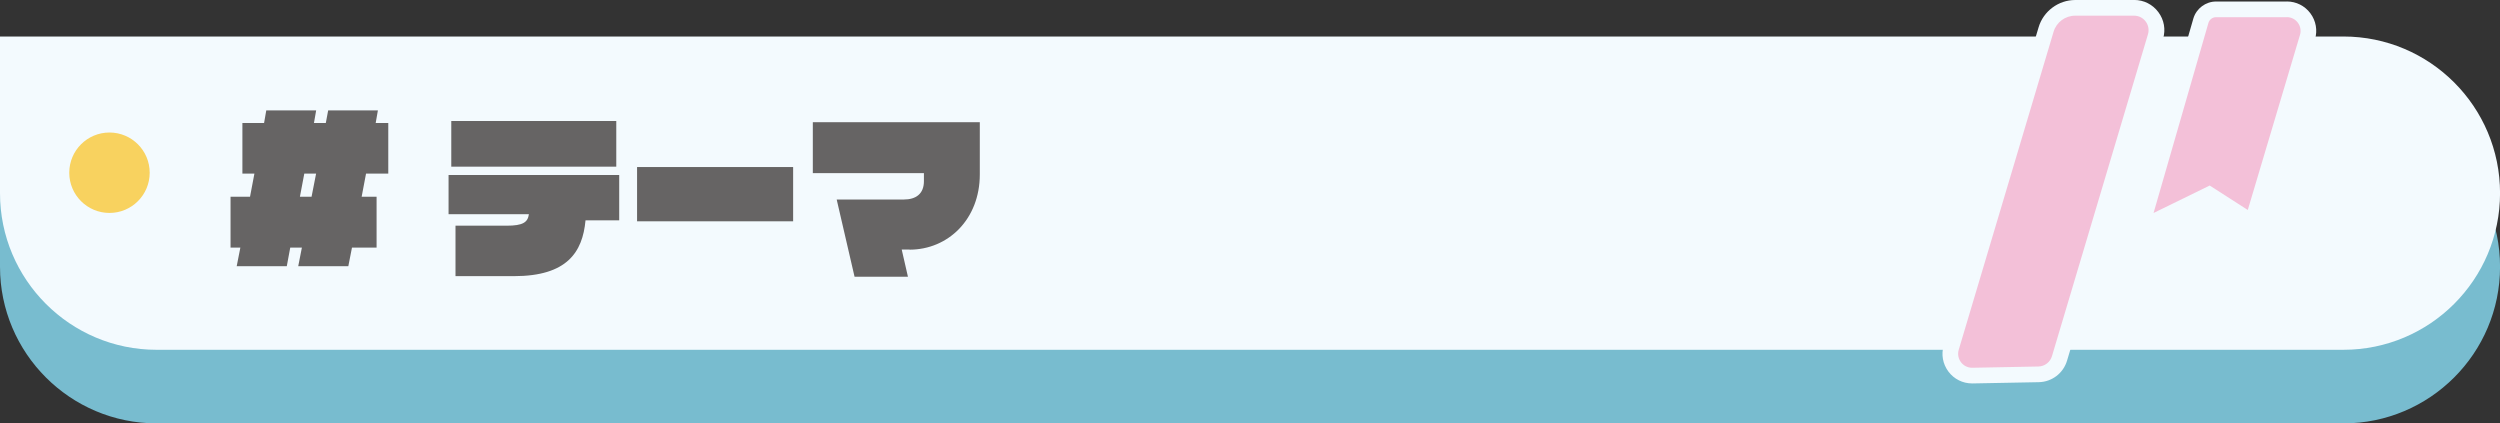 <?xml version="1.0" encoding="UTF-8"?><svg id="_イヤー_2" xmlns="http://www.w3.org/2000/svg" viewBox="0 0 478.64 81.05"><rect x="0" y="0" width="478.64" height="81.05" fill="#333333" stroke="none"/><defs><style>.cls-1{fill:#666464;}.cls-2{fill:#f8d25f;}.cls-3{fill:#f3fafe;}.cls-4{fill:#f3c0d8;}.cls-5{fill:#78bccf;}</style></defs><g id="_イヤー_3"><g><g><path class="cls-5" d="M0,21.08H448.66c16.55,0,29.99,13.44,29.99,29.99h0c0,16.55-13.44,29.99-29.99,29.99H29.99C13.44,81.05,0,67.62,0,51.07V21.08H0Z"/><path class="cls-3" d="M0,6.99H448.66c16.55,0,29.99,13.44,29.99,29.99h0c0,16.55-13.44,29.99-29.99,29.99H29.99C13.44,66.97,0,53.53,0,36.98V6.99H0Z"/><circle class="cls-2" cx="20.96" cy="33.07" r="7.7"/></g><g><path class="cls-1" d="M70.08,33.24l-.84,4.43h2.86v9.73h-4.71l-.7,3.56h-9.59l.7-3.56h-2.23l-.66,3.56h-9.59l.7-3.56h-1.88v-9.73h3.73l.84-4.43h-2.3v-9.69h4.15l.42-2.41h9.55l-.42,2.41h2.27l.45-2.41h9.52l-.42,2.41h2.41v9.69h-4.25Zm-11.82,0l-.84,4.43h2.23l.87-4.43h-2.27Z"/><path class="cls-1" d="M112.1,42.2c-.56,6.07-3.52,10.67-13.7,10.67h-11.19v-9.66h9.8c3.14,0,4.04-.66,4.25-2.2h-15.38v-7.5h32.67v8.68h-6.45Zm-25.7-10.29v-8.75h31.59v8.75h-31.59Z"/><path class="cls-1" d="M121.97,42.37v-10.39h29.88v10.39h-29.88Z"/><path class="cls-1" d="M174.14,47.78h-1.5l1.19,5.2h-10.22l-3.42-14.78h12.83c2.34,0,3.87-1.08,3.87-3.52v-1.53h-21.27v-9.76h31.97v10.01c0,8.58-6.07,14.4-13.46,14.4Z"/></g><g><g><path class="cls-4" d="M412.3,42.27c-.35,0-.69-.12-.96-.35-.45-.38-.64-.99-.48-1.56l10.51-36.4c.38-1.29,1.58-2.17,2.9-2.17h13.54c1.32,0,2.53,.61,3.32,1.66s1.02,2.39,.65,3.65l-10,33.53c-.13,.45-.47,.81-.92,.98-.17,.06-.35,.09-.52,.09-.28,0-.57-.08-.81-.24l-6.58-4.23-10,4.88c-.21,.1-.43,.15-.66,.15Z"/><path class="cls-3" d="M437.82,3.28c1.76,0,3.03,1.7,2.53,3.39l-10,33.53-7.29-4.68-10.75,5.26,10.51-36.4c.19-.65,.79-1.09,1.46-1.09h13.54m0-3h-13.54c-1.99,0-3.77,1.33-4.34,3.23l-10.52,36.42c-.33,1.14,.04,2.37,.95,3.13,.55,.46,1.24,.7,1.93,.7,.45,0,.9-.1,1.32-.3l9.24-4.51,5.87,3.77c.49,.31,1.05,.48,1.62,.48,.35,0,.7-.06,1.04-.19,.88-.33,1.56-1.05,1.83-1.96l10-33.53c.51-1.72,.19-3.54-.88-4.98-1.07-1.44-2.72-2.27-4.52-2.27h0Z"/></g><g><path class="cls-4" d="M377.57,71.91c-1.33,0-2.55-.61-3.34-1.68-.8-1.07-1.03-2.41-.65-3.69l18.16-60.89c.73-2.45,3.02-4.16,5.58-4.16h11.27c1.36,0,2.61,.63,3.43,1.72s1.06,2.47,.67,3.78l-18.38,61.62c-.53,1.79-2.15,3.02-4.02,3.05,0,0-12.7,.24-12.71,.24Z"/><path class="cls-3" d="M408.58,3c1.86,0,3.19,1.79,2.66,3.57l-18.38,61.62c-.35,1.16-1.4,1.96-2.61,1.98l-12.63,.24h-.05c-1.78,0-3.07-1.72-2.56-3.44l18.16-60.89c.55-1.83,2.23-3.08,4.14-3.08h11.27m0-3h-11.27c-3.21,0-6.1,2.15-7.01,5.23l-18.16,60.89c-.52,1.73-.19,3.56,.89,5.01,1.08,1.45,2.74,2.28,4.55,2.28h.11l12.63-.24c2.53-.05,4.71-1.71,5.43-4.13l18.38-61.62c.53-1.77,.2-3.63-.9-5.1-1.1-1.48-2.79-2.33-4.63-2.33h0Z"/></g></g></g></g></svg>